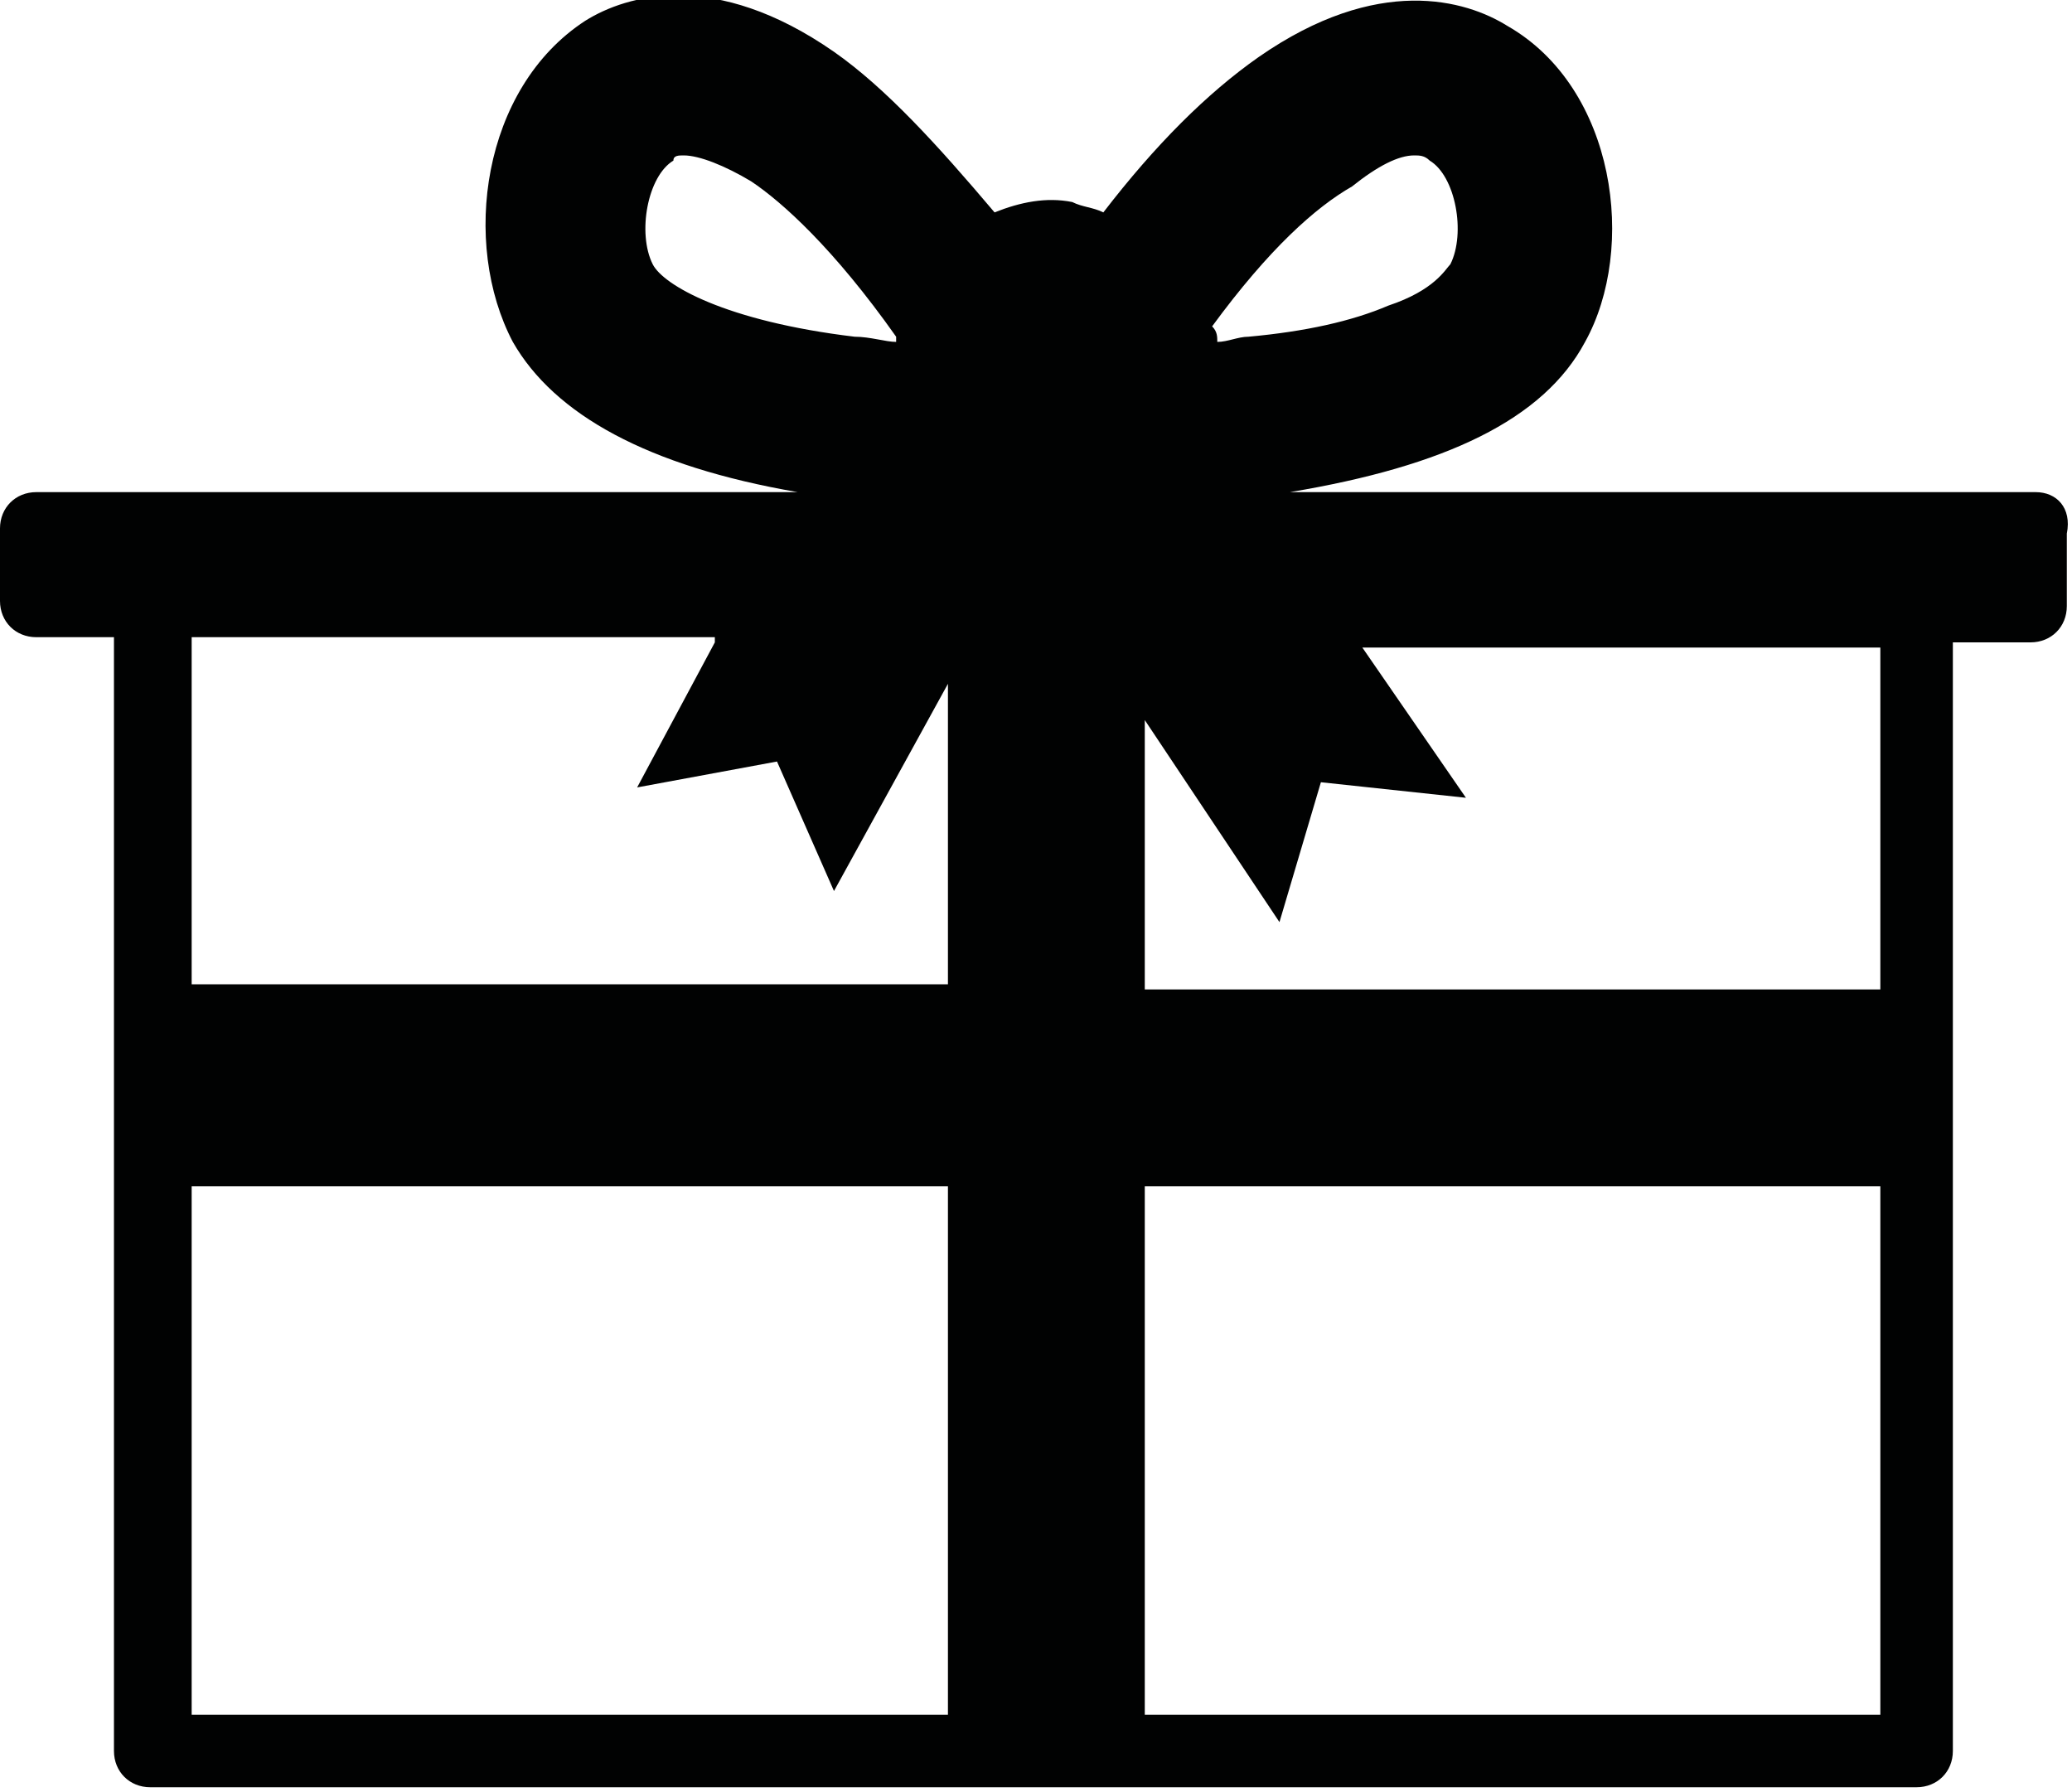 <?xml version="1.0" encoding="utf-8"?>
<!-- Generator: Adobe Illustrator 19.0.0, SVG Export Plug-In . SVG Version: 6.00 Build 0)  -->
<svg version="1.1" id="Layer_1" xmlns="http://www.w3.org/2000/svg" xmlns:xlink="http://www.w3.org/1999/xlink" x="0px" y="0px"
	 width="40px" height="34.6px" viewBox="0 0 40 34.6" style="enable-background:new 0 0 40 34.6;" xml:space="preserve">

<path fill="#010202" d="M39.3,9.5H24.9c3-0.5,4.9-1.4,5.7-2.9c1-1.8,0.6-4.9-1.5-6.1c-0.8-0.5-2.5-1-4.8,0.6c-1,0.7-2,1.7-3,3
	C21.1,4,20.9,4,20.7,3.9c-0.5-0.1-1,0-1.5,0.2c-1.1-1.3-2.1-2.4-3.1-3.1c-2.3-1.6-4-1.1-4.8-0.6C9.3,1.7,8.9,4.7,9.9,6.6
	c0.8,1.4,2.6,2.4,5.5,2.9l0,0H0.7C0.3,9.5,0,9.8,0,10.2v1.4c0,0.4,0.3,0.7,0.7,0.7h1.5v21.5c0,0.4,0.3,0.7,0.7,0.7H37
	c0.4,0,0.7-0.3,0.7-0.7V12.4h1.5c0.4,0,0.7-0.3,0.7-0.7v-1.4C40,9.8,39.7,9.5,39.3,9.5z M26.1,3.6C26.6,3.2,27,3,27.3,3
	c0.1,0,0.2,0,0.3,0.1c0.5,0.3,0.7,1.4,0.4,2c-0.1,0.1-0.3,0.5-1.2,0.8c-0.7,0.3-1.6,0.5-2.7,0.6c-0.2,0-0.4,0.1-0.6,0.1
	c0-0.1,0-0.2-0.1-0.3C24.5,4.8,25.4,4,26.1,3.6z M12.6,5.1c-0.3-0.6-0.1-1.7,0.4-2C13,3,13.1,3,13.2,3c0.3,0,0.8,0.2,1.3,0.5
	c0.6,0.4,1.6,1.3,2.8,3c0,0,0,0.1,0,0.1c-0.2,0-0.5-0.1-0.8-0.1C14,6.2,12.8,5.5,12.6,5.1z M13.8,12.4l-1.5,2.8l2.7-0.5l1.1,2.5
	l2.2-4v5.8H3.7v-6.7H13.8z M3.7,22.9h14.6v10.2H3.7V22.9z M22.1,33.1V22.9h14.2v10.2H22.1z M36.3,19.1H22.1v-5.2l2.6,3.9l0.8-2.7
	l2.8,0.3l-2-2.9h10V19.1z"/>
</svg>
